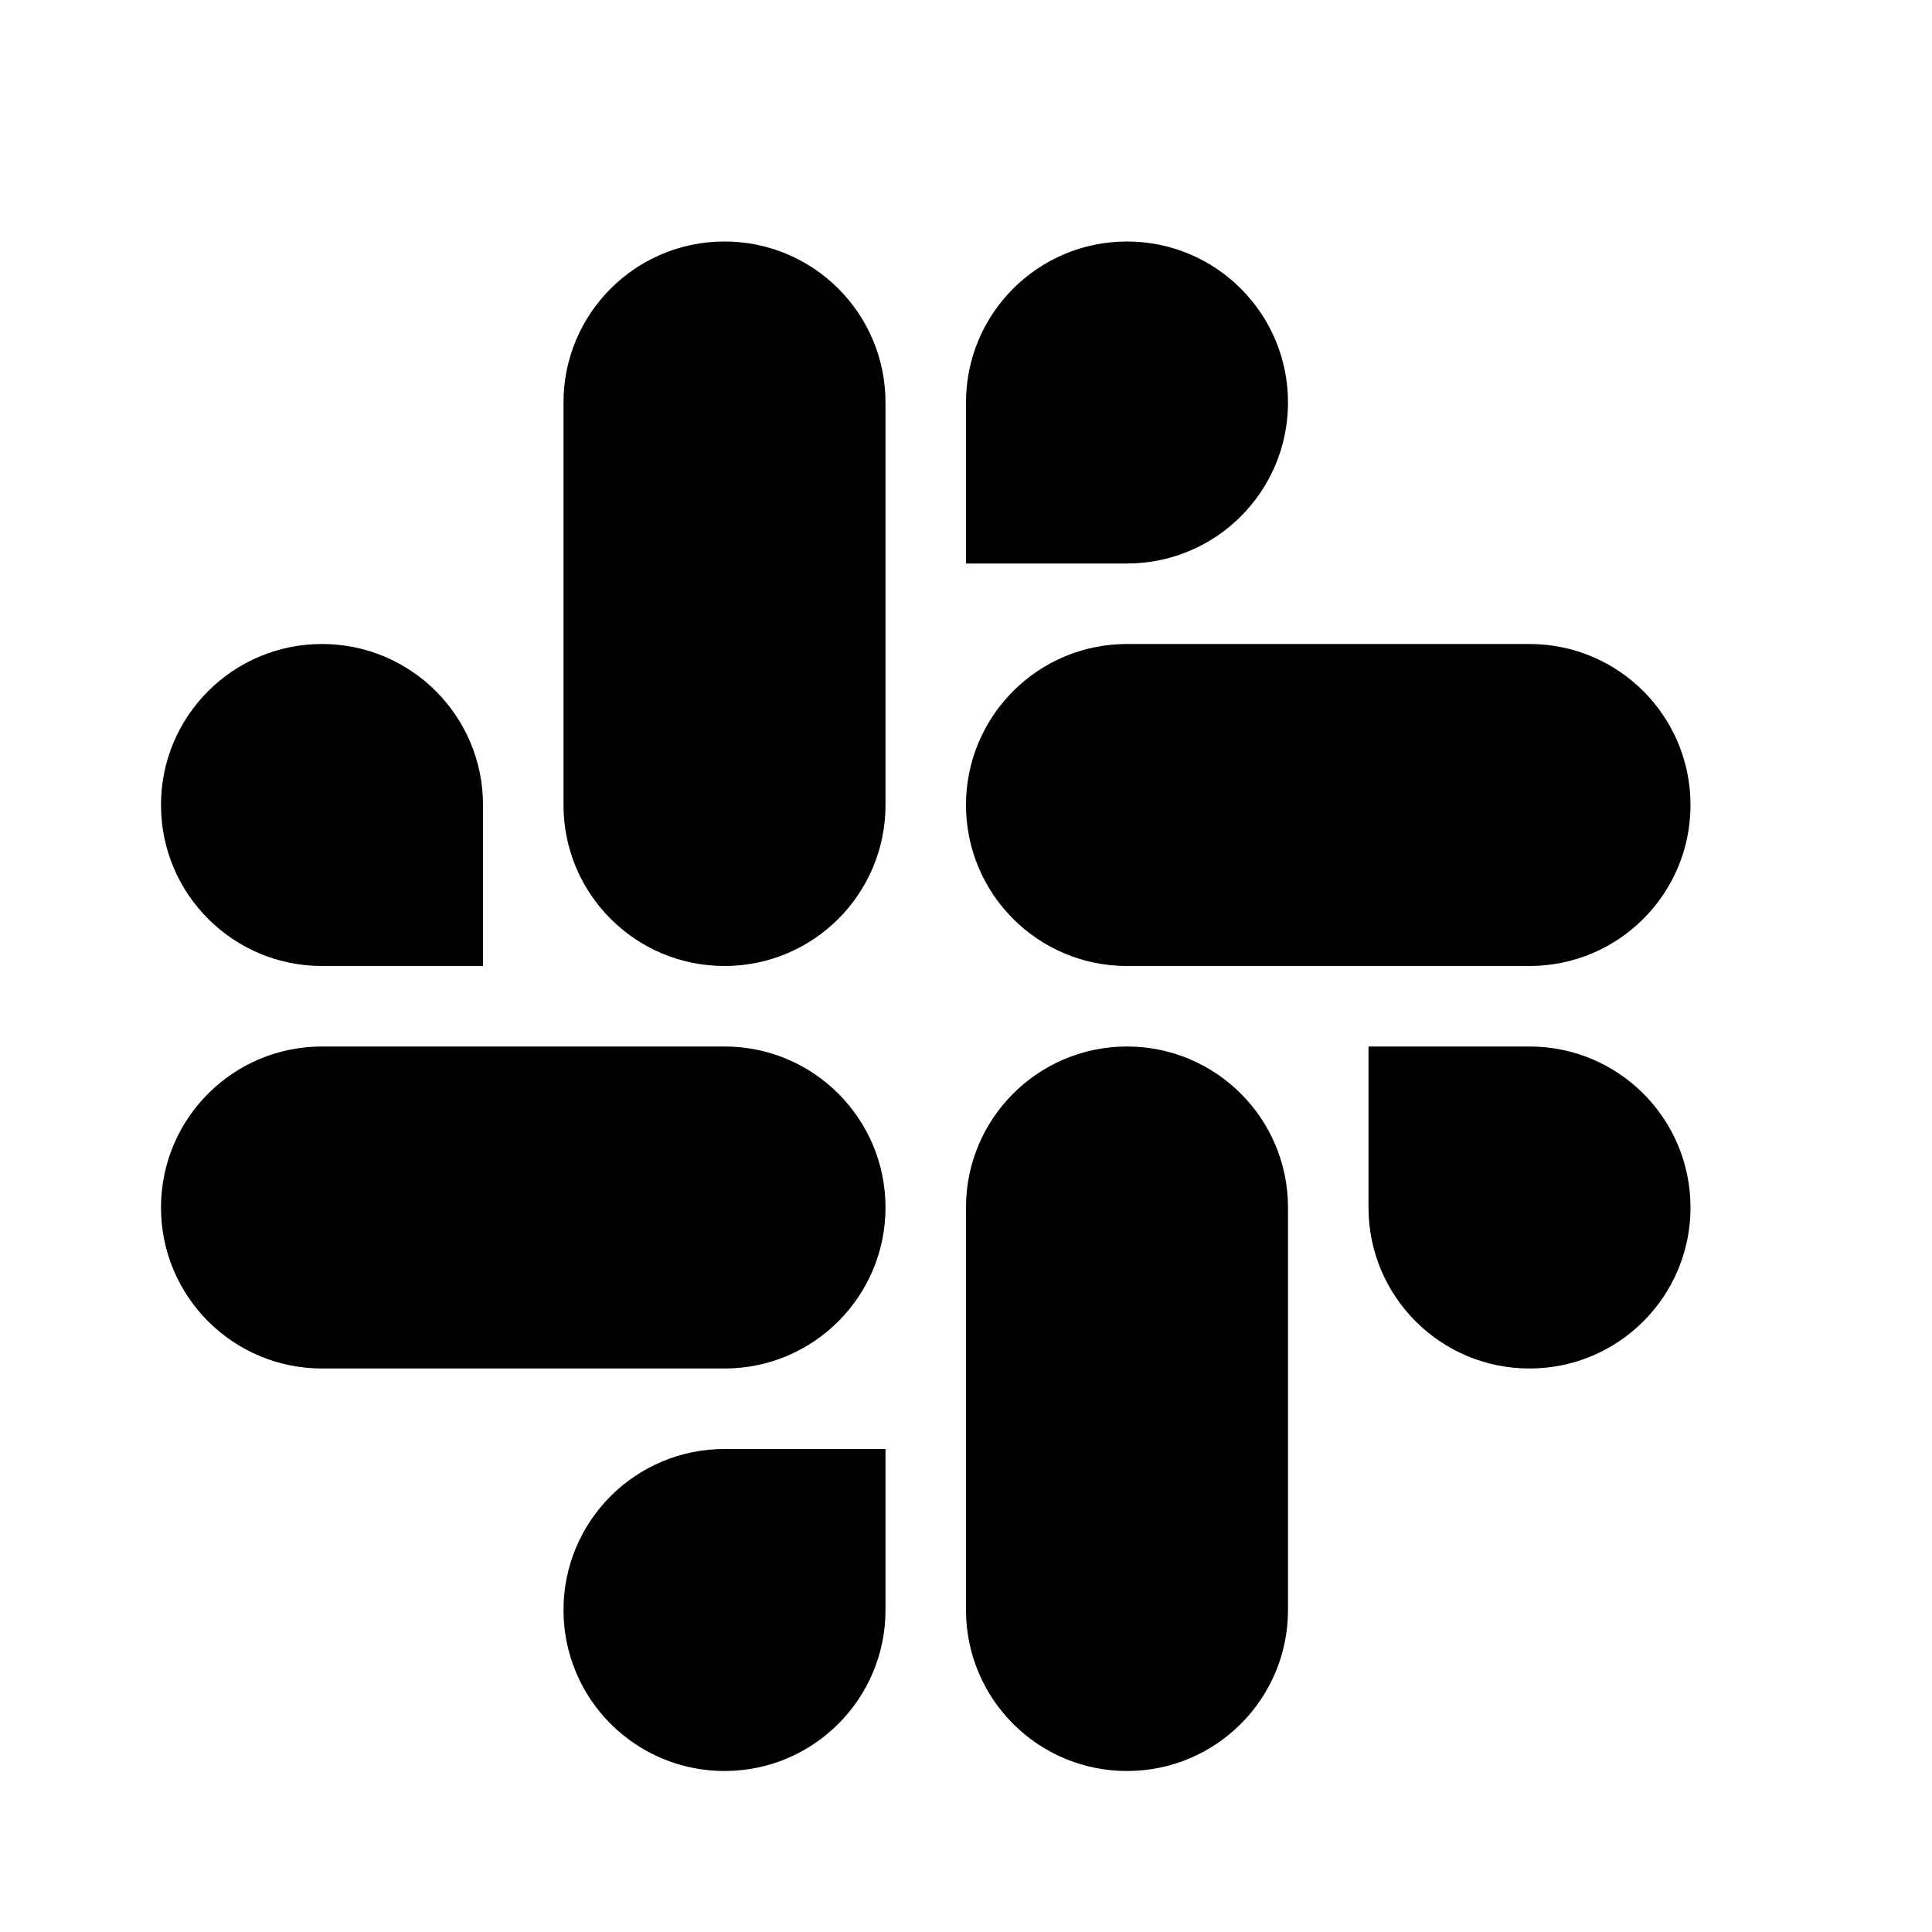 <svg xmlns='http://www.w3.org/2000/svg' id='icons_slack' viewBox='0 0 24 24'>
<path fill-rule='evenodd' clip-rule='evenodd' d='M11 10C11 11.105 10.105 12 9 12C7.895 12 7 11.105 7 10L7 5C7 3.895 7.895 3 9 3C10.105 3 11 3.895 11 5L11 10zM19 8C20.105 8 21 8.895 21 10C21 11.105 20.105 12 19 12L14 12C12.895 12 12 11.105 12 10C12 8.895 12.895 8 14 8L19 8zM9 13C10.105 13 11 13.895 11 15C11 16.105 10.105 17 9 17L4 17C2.895 17 2 16.105 2 15C2 13.895 2.895 13 4 13L9 13zM14 22C15.105 22 16 21.105 16 20L16 15C16 13.895 15.105 13 14 13C12.895 13 12 13.895 12 15L12 20C12 21.105 12.895 22 14 22zM16 5C16 3.895 15.105 3 14 3C12.895 3 12 3.895 12 5L12 7L14 7C15.105 7 16 6.105 16 5zM21 15C21 16.105 20.105 17 19 17C17.895 17 17 16.105 17 15L17 13L19 13C20.105 13 21 13.895 21 15zM7 20C7 21.105 7.895 22 9 22C10.105 22 11 21.105 11 20L11 18L9 18C7.895 18 7 18.895 7 20zM2 10C2 8.895 2.895 8 4 8C5.105 8 6 8.895 6 10L6 12L4 12C2.895 12 2 11.105 2 10z' />
</svg>